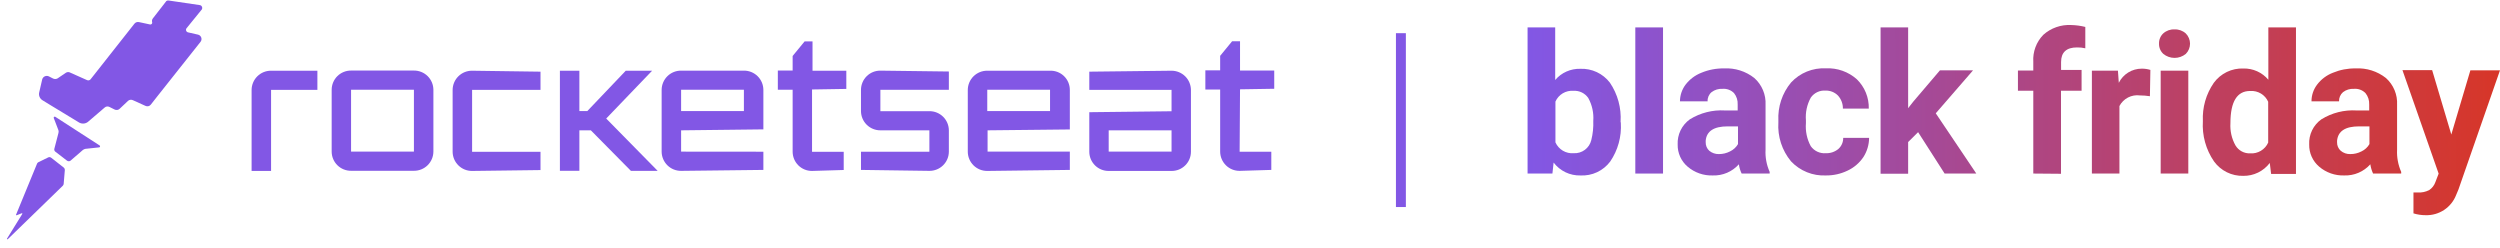 
<svg width="252" height="25" viewBox="0 0 252 25" fill="none" xmlns="http://www.w3.org/2000/svg">
<path d="M163.379 12.387C163.465 13.768 163.089 15.138 162.31 16.281C161.963 16.743 161.508 17.113 160.985 17.358C160.462 17.603 159.886 17.715 159.309 17.686C158.787 17.7 158.27 17.589 157.799 17.363C157.329 17.137 156.919 16.802 156.604 16.385L156.484 17.494H153.979V2.763H156.764V8.062C157.074 7.696 157.462 7.405 157.9 7.211C158.338 7.016 158.814 6.922 159.293 6.936C159.866 6.912 160.437 7.026 160.957 7.269C161.476 7.513 161.929 7.877 162.278 8.333C163.063 9.492 163.442 10.878 163.355 12.275L163.379 12.387ZM160.602 12.188C160.662 11.386 160.487 10.585 160.099 9.881C159.936 9.642 159.713 9.45 159.453 9.322C159.193 9.195 158.904 9.137 158.615 9.155C158.235 9.123 157.855 9.21 157.527 9.405C157.2 9.599 156.941 9.891 156.788 10.24V14.35C156.944 14.701 157.205 14.995 157.535 15.191C157.865 15.386 158.248 15.475 158.631 15.443C159.035 15.466 159.433 15.345 159.757 15.103C160.081 14.861 160.31 14.512 160.403 14.119C160.561 13.488 160.628 12.837 160.602 12.188Z" fill="url(#paint0_linear_13988_11638)"/>
<path d="M167.633 17.494H164.84V2.763H167.633V17.494Z" fill="url(#paint1_linear_13988_11638)"/>
<path d="M175.557 17.494C175.416 17.199 175.322 16.884 175.278 16.56C174.949 16.929 174.544 17.221 174.09 17.415C173.636 17.609 173.146 17.702 172.652 17.685C171.725 17.719 170.819 17.403 170.115 16.8C169.791 16.526 169.533 16.183 169.359 15.796C169.185 15.409 169.1 14.989 169.109 14.565C169.086 14.073 169.186 13.583 169.401 13.14C169.616 12.697 169.938 12.314 170.338 12.027C171.398 11.371 172.636 11.059 173.881 11.134H175.158V10.535C175.18 10.12 175.05 9.711 174.791 9.386C174.64 9.233 174.458 9.115 174.256 9.04C174.055 8.966 173.84 8.937 173.626 8.955C173.23 8.931 172.84 9.05 172.525 9.29C172.391 9.403 172.286 9.546 172.216 9.706C172.147 9.867 172.116 10.041 172.126 10.216H169.34C169.342 9.612 169.538 9.024 169.899 8.54C170.311 8 170.863 7.583 171.495 7.335C172.22 7.032 173 6.883 173.785 6.896C174.885 6.836 175.969 7.179 176.834 7.862C177.214 8.2 177.514 8.62 177.71 9.089C177.906 9.559 177.994 10.067 177.967 10.575V15.084C177.925 15.854 178.068 16.622 178.382 17.326V17.494H175.557ZM173.259 15.531C173.653 15.535 174.042 15.442 174.392 15.259C174.726 15.1 175.004 14.845 175.19 14.525V12.738H174.152C172.764 12.738 172.022 13.216 171.934 14.182V14.342C171.929 14.502 171.959 14.66 172.021 14.808C172.083 14.955 172.176 15.087 172.293 15.196C172.563 15.421 172.907 15.54 173.259 15.531Z" fill="url(#paint2_linear_13988_11638)"/>
<path d="M184.048 15.443C184.503 15.46 184.949 15.31 185.301 15.02C185.46 14.88 185.587 14.706 185.672 14.512C185.758 14.318 185.8 14.107 185.795 13.895H188.405C188.401 14.583 188.202 15.255 187.83 15.834C187.432 16.425 186.881 16.897 186.234 17.199C185.555 17.526 184.81 17.693 184.056 17.685C183.401 17.716 182.748 17.606 182.141 17.36C181.533 17.115 180.986 16.741 180.537 16.265C179.625 15.167 179.168 13.762 179.26 12.339V12.155C179.191 10.761 179.646 9.392 180.537 8.317C180.982 7.836 181.527 7.459 182.134 7.212C182.74 6.966 183.394 6.855 184.048 6.888C185.196 6.832 186.32 7.231 187.176 7.997C187.568 8.381 187.876 8.841 188.082 9.349C188.288 9.857 188.387 10.402 188.373 10.95H185.764C185.772 10.464 185.595 9.993 185.269 9.633C185.104 9.466 184.906 9.335 184.687 9.248C184.469 9.162 184.235 9.122 184 9.131C183.716 9.112 183.431 9.167 183.174 9.29C182.917 9.413 182.696 9.6 182.532 9.833C182.144 10.533 181.972 11.333 182.037 12.131V12.418C181.972 13.221 182.141 14.025 182.524 14.733C182.694 14.974 182.924 15.166 183.191 15.29C183.459 15.415 183.754 15.468 184.048 15.443Z" fill="url(#paint3_linear_13988_11638)"/>
<path d="M193.345 13.321L192.34 14.318V17.51H189.562V2.763H192.34V10.903L192.882 10.216L195.548 7.088H198.883L195.125 11.421L199.211 17.494H196.018L193.345 13.321Z" fill="url(#paint4_linear_13988_11638)"/>
<path d="M204.956 17.494V9.147H203.408V7.112H204.956V6.226C204.925 5.729 204.999 5.23 205.172 4.763C205.345 4.296 205.614 3.87 205.961 3.513C206.344 3.169 206.79 2.905 207.275 2.736C207.76 2.566 208.274 2.494 208.786 2.523C209.263 2.535 209.737 2.599 210.199 2.715V4.869C209.922 4.803 209.638 4.773 209.353 4.781C208.308 4.781 207.757 5.268 207.757 6.25V7.048H209.824V9.147H207.749V17.518L204.956 17.494Z" fill="url(#paint5_linear_13988_11638)"/>
<path d="M216.711 9.698C216.378 9.647 216.042 9.62 215.706 9.618C215.293 9.564 214.874 9.637 214.504 9.828C214.135 10.019 213.833 10.319 213.639 10.687V17.494H210.862V7.12H213.487L213.575 8.349C213.789 7.919 214.119 7.557 214.528 7.305C214.937 7.052 215.409 6.919 215.889 6.921C216.184 6.917 216.478 6.96 216.759 7.048L216.711 9.698Z" fill="url(#paint6_linear_13988_11638)"/>
<path d="M217.629 4.399C217.622 4.207 217.657 4.016 217.73 3.839C217.803 3.661 217.912 3.501 218.052 3.37C218.364 3.089 218.774 2.943 219.193 2.963C219.609 2.945 220.016 3.091 220.326 3.37C220.462 3.505 220.57 3.666 220.643 3.844C220.717 4.021 220.755 4.211 220.755 4.403C220.755 4.595 220.717 4.785 220.643 4.962C220.57 5.14 220.462 5.301 220.326 5.436C220.006 5.695 219.608 5.836 219.197 5.836C218.786 5.836 218.387 5.695 218.068 5.436C217.924 5.305 217.811 5.144 217.735 4.965C217.66 4.786 217.623 4.593 217.629 4.399ZM220.581 17.494H217.796V7.12H220.581V17.494Z" fill="url(#paint7_linear_13988_11638)"/>
<path d="M222.05 12.211C221.982 10.838 222.369 9.48 223.151 8.349C223.492 7.883 223.943 7.507 224.463 7.255C224.984 7.003 225.558 6.883 226.136 6.905C226.613 6.894 227.086 6.99 227.521 7.186C227.956 7.382 228.342 7.673 228.649 8.038V2.763H231.434V17.534H228.929L228.793 16.425C228.481 16.837 228.076 17.169 227.612 17.395C227.147 17.621 226.636 17.734 226.12 17.726C225.548 17.741 224.981 17.616 224.468 17.363C223.955 17.11 223.511 16.736 223.175 16.273C222.355 15.084 221.959 13.653 222.05 12.211ZM224.827 12.419C224.778 13.2 224.955 13.979 225.337 14.661C225.49 14.914 225.707 15.121 225.967 15.262C226.226 15.402 226.519 15.47 226.814 15.459C227.192 15.486 227.569 15.397 227.894 15.203C228.22 15.009 228.478 14.719 228.633 14.374V10.256C228.481 9.914 228.227 9.626 227.906 9.432C227.585 9.238 227.212 9.147 226.838 9.171C225.497 9.155 224.827 10.238 224.827 12.419Z" fill="url(#paint8_linear_13988_11638)"/>
<path d="M239.207 17.494C239.07 17.198 238.975 16.883 238.928 16.56C238.6 16.929 238.194 17.221 237.74 17.416C237.287 17.61 236.796 17.702 236.302 17.685C235.378 17.717 234.475 17.401 233.772 16.8C233.449 16.525 233.191 16.183 233.017 15.796C232.843 15.409 232.758 14.989 232.767 14.565C232.742 14.073 232.841 13.582 233.056 13.139C233.271 12.695 233.594 12.313 233.996 12.027C235.056 11.371 236.294 11.059 237.539 11.134H238.816V10.535C238.836 10.119 238.702 9.71 238.441 9.386C238.291 9.232 238.108 9.114 237.907 9.04C237.705 8.965 237.49 8.936 237.276 8.955C236.88 8.931 236.49 9.05 236.174 9.29C236.042 9.404 235.938 9.547 235.869 9.707C235.8 9.868 235.768 10.041 235.775 10.216H232.998C232.997 9.611 233.193 9.023 233.557 8.54C233.966 7.997 234.519 7.579 235.153 7.335C235.878 7.033 236.658 6.884 237.443 6.896C238.546 6.836 239.632 7.179 240.5 7.862C240.879 8.2 241.177 8.62 241.372 9.09C241.567 9.56 241.653 10.067 241.625 10.575V15.084C241.587 15.853 241.729 16.621 242.04 17.326V17.494H239.207ZM236.909 15.531C237.303 15.535 237.692 15.442 238.042 15.259C238.376 15.101 238.655 14.845 238.84 14.525V12.738H237.802C236.406 12.738 235.672 13.216 235.576 14.182V14.342C235.571 14.502 235.602 14.662 235.665 14.809C235.728 14.957 235.823 15.089 235.943 15.196C236.212 15.424 236.556 15.543 236.909 15.531Z" fill="url(#paint9_linear_13988_11638)"/>
<path d="M247.092 13.56L249.015 7.088H251.999L247.81 19.106L247.578 19.656C247.34 20.272 246.916 20.798 246.366 21.162C245.815 21.526 245.166 21.711 244.506 21.691C244.09 21.692 243.675 21.631 243.277 21.508V19.401H243.7C244.107 19.43 244.513 19.344 244.873 19.154C245.159 18.961 245.374 18.681 245.488 18.356L245.815 17.502L242.168 7.072H245.16L247.092 13.56Z" fill="url(#paint10_linear_13988_11638)"/>
<path d="M27.324 7.128C27.069 7.126 26.815 7.174 26.578 7.27C26.341 7.366 26.125 7.508 25.943 7.687C25.761 7.866 25.615 8.08 25.516 8.315C25.416 8.551 25.363 8.804 25.361 9.059V17.231H27.324V9.059H31.993V7.128H27.324Z" fill="#8257E5"/>
<path d="M43.686 12.164V9.044C43.684 8.788 43.632 8.535 43.532 8.3C43.432 8.064 43.287 7.851 43.105 7.671C42.922 7.492 42.706 7.35 42.469 7.254C42.232 7.159 41.979 7.11 41.723 7.112H35.387C35.132 7.11 34.878 7.159 34.642 7.255C34.405 7.351 34.19 7.492 34.008 7.672C33.826 7.851 33.682 8.065 33.583 8.3C33.484 8.536 33.433 8.788 33.432 9.044V15.284C33.433 15.539 33.484 15.792 33.583 16.027C33.682 16.263 33.826 16.476 34.008 16.656C34.19 16.835 34.405 16.977 34.642 17.073C34.878 17.169 35.132 17.217 35.387 17.215H41.723C41.979 17.217 42.232 17.169 42.469 17.073C42.706 16.977 42.922 16.836 43.105 16.656C43.287 16.477 43.432 16.264 43.532 16.028C43.632 15.793 43.684 15.54 43.686 15.284V12.164ZM41.723 12.164V15.284H35.387V9.044H41.723V12.164Z" fill="#8257E5"/>
<path d="M47.588 7.128C47.332 7.126 47.079 7.174 46.842 7.27C46.605 7.366 46.389 7.508 46.207 7.687C46.024 7.866 45.879 8.08 45.779 8.315C45.679 8.551 45.627 8.804 45.625 9.059V15.3C45.627 15.556 45.679 15.808 45.779 16.044C45.879 16.279 46.024 16.493 46.207 16.672C46.389 16.851 46.605 16.993 46.842 17.089C47.079 17.185 47.332 17.233 47.588 17.231L54.483 17.143V15.3H47.588V9.059H54.483V7.224L47.588 7.128Z" fill="#8257E5"/>
<path d="M65.734 7.128H63.077L59.199 11.198H58.401V7.128H56.438V17.215H58.401V13.137H59.558L63.596 17.223H66.293L61.106 11.948L65.734 7.128Z" fill="#8257E5"/>
<path d="M68.656 15.284V13.137L76.948 13.041V9.051C76.946 8.796 76.893 8.543 76.794 8.307C76.694 8.072 76.549 7.859 76.366 7.679C76.184 7.5 75.968 7.358 75.731 7.262C75.494 7.166 75.24 7.118 74.985 7.12H68.656C68.401 7.118 68.147 7.166 67.91 7.262C67.673 7.358 67.457 7.5 67.275 7.679C67.093 7.859 66.948 8.072 66.848 8.307C66.748 8.543 66.695 8.796 66.693 9.051V15.292C66.695 15.548 66.748 15.8 66.848 16.036C66.948 16.271 67.093 16.485 67.275 16.664C67.457 16.843 67.673 16.985 67.91 17.081C68.147 17.177 68.401 17.225 68.656 17.223L76.948 17.127V15.292L68.656 15.284ZM68.656 9.043H74.985V11.198H68.656V9.043Z" fill="#8257E5"/>
<path d="M81.902 4.175H81.104L79.898 5.643V7.112H78.406V9.043H79.898V15.299C79.9 15.555 79.951 15.807 80.05 16.043C80.149 16.278 80.293 16.491 80.475 16.671C80.657 16.85 80.872 16.992 81.109 17.088C81.345 17.184 81.598 17.233 81.854 17.23L85.046 17.135V15.299H81.854V9.019L85.309 8.963V7.127H81.902V4.175Z" fill="#8257E5"/>
<path d="M95.645 13.137C95.643 12.882 95.591 12.629 95.491 12.393C95.391 12.158 95.246 11.944 95.064 11.765C94.881 11.586 94.665 11.444 94.428 11.348C94.191 11.252 93.938 11.204 93.682 11.206H88.742V9.051H95.645V7.208L88.742 7.12C88.487 7.118 88.234 7.166 87.997 7.262C87.76 7.358 87.545 7.5 87.364 7.68C87.182 7.859 87.037 8.073 86.939 8.308C86.84 8.543 86.788 8.796 86.787 9.051V11.206C86.791 11.721 86.999 12.213 87.366 12.575C87.732 12.937 88.227 13.139 88.742 13.137H93.682V15.292H86.787V17.127L93.682 17.223C93.938 17.225 94.191 17.177 94.428 17.081C94.665 16.985 94.881 16.843 95.064 16.664C95.246 16.485 95.391 16.271 95.491 16.036C95.591 15.8 95.643 15.548 95.645 15.292V13.137Z" fill="#8257E5"/>
<path d="M105.844 7.128H99.516C99.26 7.126 99.007 7.174 98.769 7.27C98.532 7.366 98.317 7.508 98.134 7.687C97.952 7.866 97.807 8.08 97.707 8.315C97.607 8.551 97.555 8.804 97.553 9.059V15.3C97.555 15.556 97.607 15.808 97.707 16.044C97.807 16.279 97.952 16.493 98.134 16.672C98.317 16.851 98.532 16.993 98.769 17.089C99.007 17.185 99.26 17.233 99.516 17.231L107.839 17.127V15.284H99.548V13.137L107.839 13.049V9.059C107.839 8.8 107.787 8.544 107.686 8.305C107.585 8.067 107.437 7.851 107.251 7.671C107.065 7.49 106.845 7.35 106.603 7.256C106.361 7.163 106.103 7.119 105.844 7.128V7.128ZM105.844 11.198H99.516V9.043H105.844V11.198Z" fill="#8257E5"/>
<path d="M118.092 7.128L109.801 7.224V9.059H118.092V11.214L109.801 11.31V15.3C109.802 15.555 109.853 15.808 109.952 16.043C110.051 16.278 110.196 16.492 110.377 16.671C110.559 16.851 110.774 16.993 111.011 17.089C111.247 17.185 111.501 17.233 111.756 17.231H118.092C118.347 17.233 118.601 17.185 118.837 17.089C119.074 16.993 119.289 16.851 119.471 16.671C119.653 16.492 119.797 16.278 119.896 16.043C119.995 15.808 120.046 15.555 120.047 15.3V9.059C120.041 8.545 119.832 8.054 119.466 7.692C119.1 7.331 118.607 7.128 118.092 7.128ZM118.092 15.284H111.756V13.137H118.092V15.284Z" fill="#8257E5"/>
<path d="M124.995 9.003L128.443 8.947V7.112H124.995V4.159H124.197L122.992 5.628V7.088H121.5V9.027H122.992V15.292C122.994 15.547 123.047 15.8 123.147 16.035C123.246 16.271 123.392 16.484 123.574 16.664C123.756 16.843 123.972 16.985 124.209 17.081C124.446 17.177 124.7 17.225 124.955 17.223L128.148 17.127V15.292H124.955L124.995 9.003Z" fill="#8257E5"/>
<path d="M20.183 0.521L16.991 0.05C16.912 0.039 16.832 0.059 16.768 0.106L15.411 1.853C15.367 1.907 15.338 1.971 15.325 2.04C15.313 2.108 15.318 2.178 15.339 2.244C15.346 2.274 15.346 2.304 15.338 2.333C15.33 2.362 15.316 2.389 15.295 2.411C15.275 2.433 15.249 2.45 15.221 2.46C15.192 2.47 15.162 2.472 15.132 2.468L14.015 2.228C13.928 2.207 13.838 2.212 13.754 2.242C13.671 2.271 13.597 2.325 13.544 2.396L9.139 7.982C9.099 8.037 9.042 8.076 8.976 8.093C8.911 8.111 8.841 8.105 8.78 8.078L7.096 7.328C7.028 7.287 6.951 7.265 6.872 7.265C6.794 7.265 6.716 7.287 6.649 7.328L5.803 7.902C5.73 7.943 5.648 7.965 5.564 7.965C5.48 7.965 5.397 7.943 5.324 7.902L4.917 7.695C4.854 7.666 4.786 7.65 4.717 7.65C4.647 7.65 4.579 7.665 4.516 7.694C4.453 7.722 4.397 7.765 4.352 7.817C4.307 7.87 4.274 7.931 4.255 7.998L3.952 9.315C3.915 9.467 3.929 9.627 3.991 9.771C4.053 9.914 4.159 10.034 4.295 10.113L4.933 10.504L6.984 11.749L7.982 12.355C8.12 12.432 8.278 12.467 8.435 12.454C8.593 12.441 8.743 12.382 8.867 12.283L10.551 10.839C10.617 10.78 10.698 10.743 10.786 10.733C10.873 10.723 10.961 10.741 11.038 10.783L11.549 11.038C11.631 11.082 11.724 11.098 11.816 11.085C11.908 11.072 11.993 11.031 12.059 10.967L12.905 10.169C12.97 10.109 13.051 10.071 13.138 10.058C13.225 10.045 13.313 10.059 13.392 10.097L14.661 10.671C14.752 10.716 14.856 10.728 14.955 10.705C15.054 10.681 15.142 10.624 15.204 10.544L15.786 9.801L20.215 4.215C20.263 4.155 20.295 4.083 20.307 4.006C20.319 3.93 20.312 3.852 20.285 3.779C20.259 3.706 20.215 3.642 20.156 3.591C20.098 3.54 20.027 3.505 19.952 3.489L18.97 3.266C18.923 3.258 18.879 3.238 18.843 3.207C18.806 3.177 18.779 3.137 18.763 3.092C18.747 3.047 18.744 2.998 18.754 2.952C18.764 2.905 18.786 2.862 18.819 2.827L20.351 0.943C20.372 0.905 20.384 0.863 20.387 0.82C20.39 0.776 20.383 0.733 20.367 0.693C20.351 0.652 20.326 0.616 20.294 0.586C20.262 0.556 20.225 0.534 20.183 0.521V0.521Z" fill="#8257E5"/>
<path d="M5.572 11.772C5.553 11.76 5.531 11.755 5.509 11.756C5.487 11.758 5.466 11.766 5.449 11.78C5.432 11.794 5.42 11.814 5.415 11.835C5.41 11.857 5.412 11.88 5.42 11.9L5.891 13.129C5.919 13.22 5.919 13.317 5.891 13.408L5.476 15.004C5.463 15.055 5.466 15.109 5.483 15.158C5.5 15.208 5.531 15.251 5.572 15.284L6.753 16.193C6.805 16.233 6.868 16.254 6.933 16.254C6.997 16.254 7.061 16.233 7.112 16.193L8.357 15.116C8.431 15.062 8.515 15.024 8.604 15.004L10.017 14.853C10.038 14.844 10.055 14.83 10.068 14.812C10.081 14.793 10.087 14.771 10.087 14.749C10.087 14.727 10.081 14.705 10.068 14.686C10.055 14.668 10.038 14.653 10.017 14.645L5.572 11.772Z" fill="#8257E5"/>
<path d="M5.157 15.898C5.118 15.868 5.071 15.849 5.022 15.842C4.974 15.835 4.924 15.841 4.878 15.858L3.88 16.345C3.822 16.372 3.775 16.417 3.744 16.473L1.614 21.652V21.692C1.614 21.692 1.654 21.692 1.693 21.692L2.18 21.5H2.236C2.236 21.5 2.276 21.556 2.236 21.58L0.712 24.046C0.708 24.051 0.706 24.057 0.704 24.064C0.703 24.07 0.703 24.076 0.704 24.082C0.705 24.089 0.707 24.095 0.711 24.1C0.714 24.106 0.719 24.11 0.724 24.114C0.729 24.118 0.735 24.12 0.741 24.122C0.748 24.123 0.754 24.123 0.76 24.122C0.767 24.121 0.773 24.119 0.778 24.115C0.783 24.112 0.788 24.107 0.792 24.102L6.33 18.723C6.378 18.673 6.409 18.609 6.418 18.54L6.537 17.127C6.538 17.085 6.529 17.044 6.513 17.006C6.496 16.967 6.472 16.932 6.442 16.904L5.157 15.898Z" fill="#8257E5"/>
<path d="M141.211 3.345V20.869" stroke="#8257E5" stroke-miterlimit="10"/>
<defs>
<linearGradient id="paint0_linear_13988_11638" x1="153.979" y1="18.367" x2="252.007" y2="18.046" gradientUnits="userSpaceOnUse">
<stop stop-color="#8257E5"/>
<stop offset="1" stop-color="#D73628"/>
</linearGradient>
<linearGradient id="paint1_linear_13988_11638" x1="153.979" y1="18.367" x2="252.007" y2="18.046" gradientUnits="userSpaceOnUse">
<stop stop-color="#8257E5"/>
<stop offset="1" stop-color="#D73628"/>
</linearGradient>
<linearGradient id="paint2_linear_13988_11638" x1="153.979" y1="18.367" x2="252.007" y2="18.046" gradientUnits="userSpaceOnUse">
<stop stop-color="#8257E5"/>
<stop offset="1" stop-color="#D73628"/>
</linearGradient>
<linearGradient id="paint3_linear_13988_11638" x1="153.979" y1="18.367" x2="252.007" y2="18.046" gradientUnits="userSpaceOnUse">
<stop stop-color="#8257E5"/>
<stop offset="1" stop-color="#D73628"/>
</linearGradient>
<linearGradient id="paint4_linear_13988_11638" x1="153.979" y1="18.367" x2="252.007" y2="18.046" gradientUnits="userSpaceOnUse">
<stop stop-color="#8257E5"/>
<stop offset="1" stop-color="#D73628"/>
</linearGradient>
<linearGradient id="paint5_linear_13988_11638" x1="153.979" y1="18.367" x2="252.007" y2="18.046" gradientUnits="userSpaceOnUse">
<stop stop-color="#8257E5"/>
<stop offset="1" stop-color="#D73628"/>
</linearGradient>
<linearGradient id="paint6_linear_13988_11638" x1="153.979" y1="18.367" x2="252.007" y2="18.046" gradientUnits="userSpaceOnUse">
<stop stop-color="#8257E5"/>
<stop offset="1" stop-color="#D73628"/>
</linearGradient>
<linearGradient id="paint7_linear_13988_11638" x1="153.979" y1="18.367" x2="252.007" y2="18.046" gradientUnits="userSpaceOnUse">
<stop stop-color="#8257E5"/>
<stop offset="1" stop-color="#D73628"/>
</linearGradient>
<linearGradient id="paint8_linear_13988_11638" x1="153.979" y1="18.367" x2="252.007" y2="18.046" gradientUnits="userSpaceOnUse">
<stop stop-color="#8257E5"/>
<stop offset="1" stop-color="#D73628"/>
</linearGradient>
<linearGradient id="paint9_linear_13988_11638" x1="153.979" y1="18.367" x2="252.007" y2="18.046" gradientUnits="userSpaceOnUse">
<stop stop-color="#8257E5"/>
<stop offset="1" stop-color="#D73628"/>
</linearGradient>
<linearGradient id="paint10_linear_13988_11638" x1="153.979" y1="18.367" x2="252.007" y2="18.046" gradientUnits="userSpaceOnUse">
<stop stop-color="#8257E5"/>
<stop offset="1" stop-color="#D73628"/>
</linearGradient>
</defs>
</svg>
